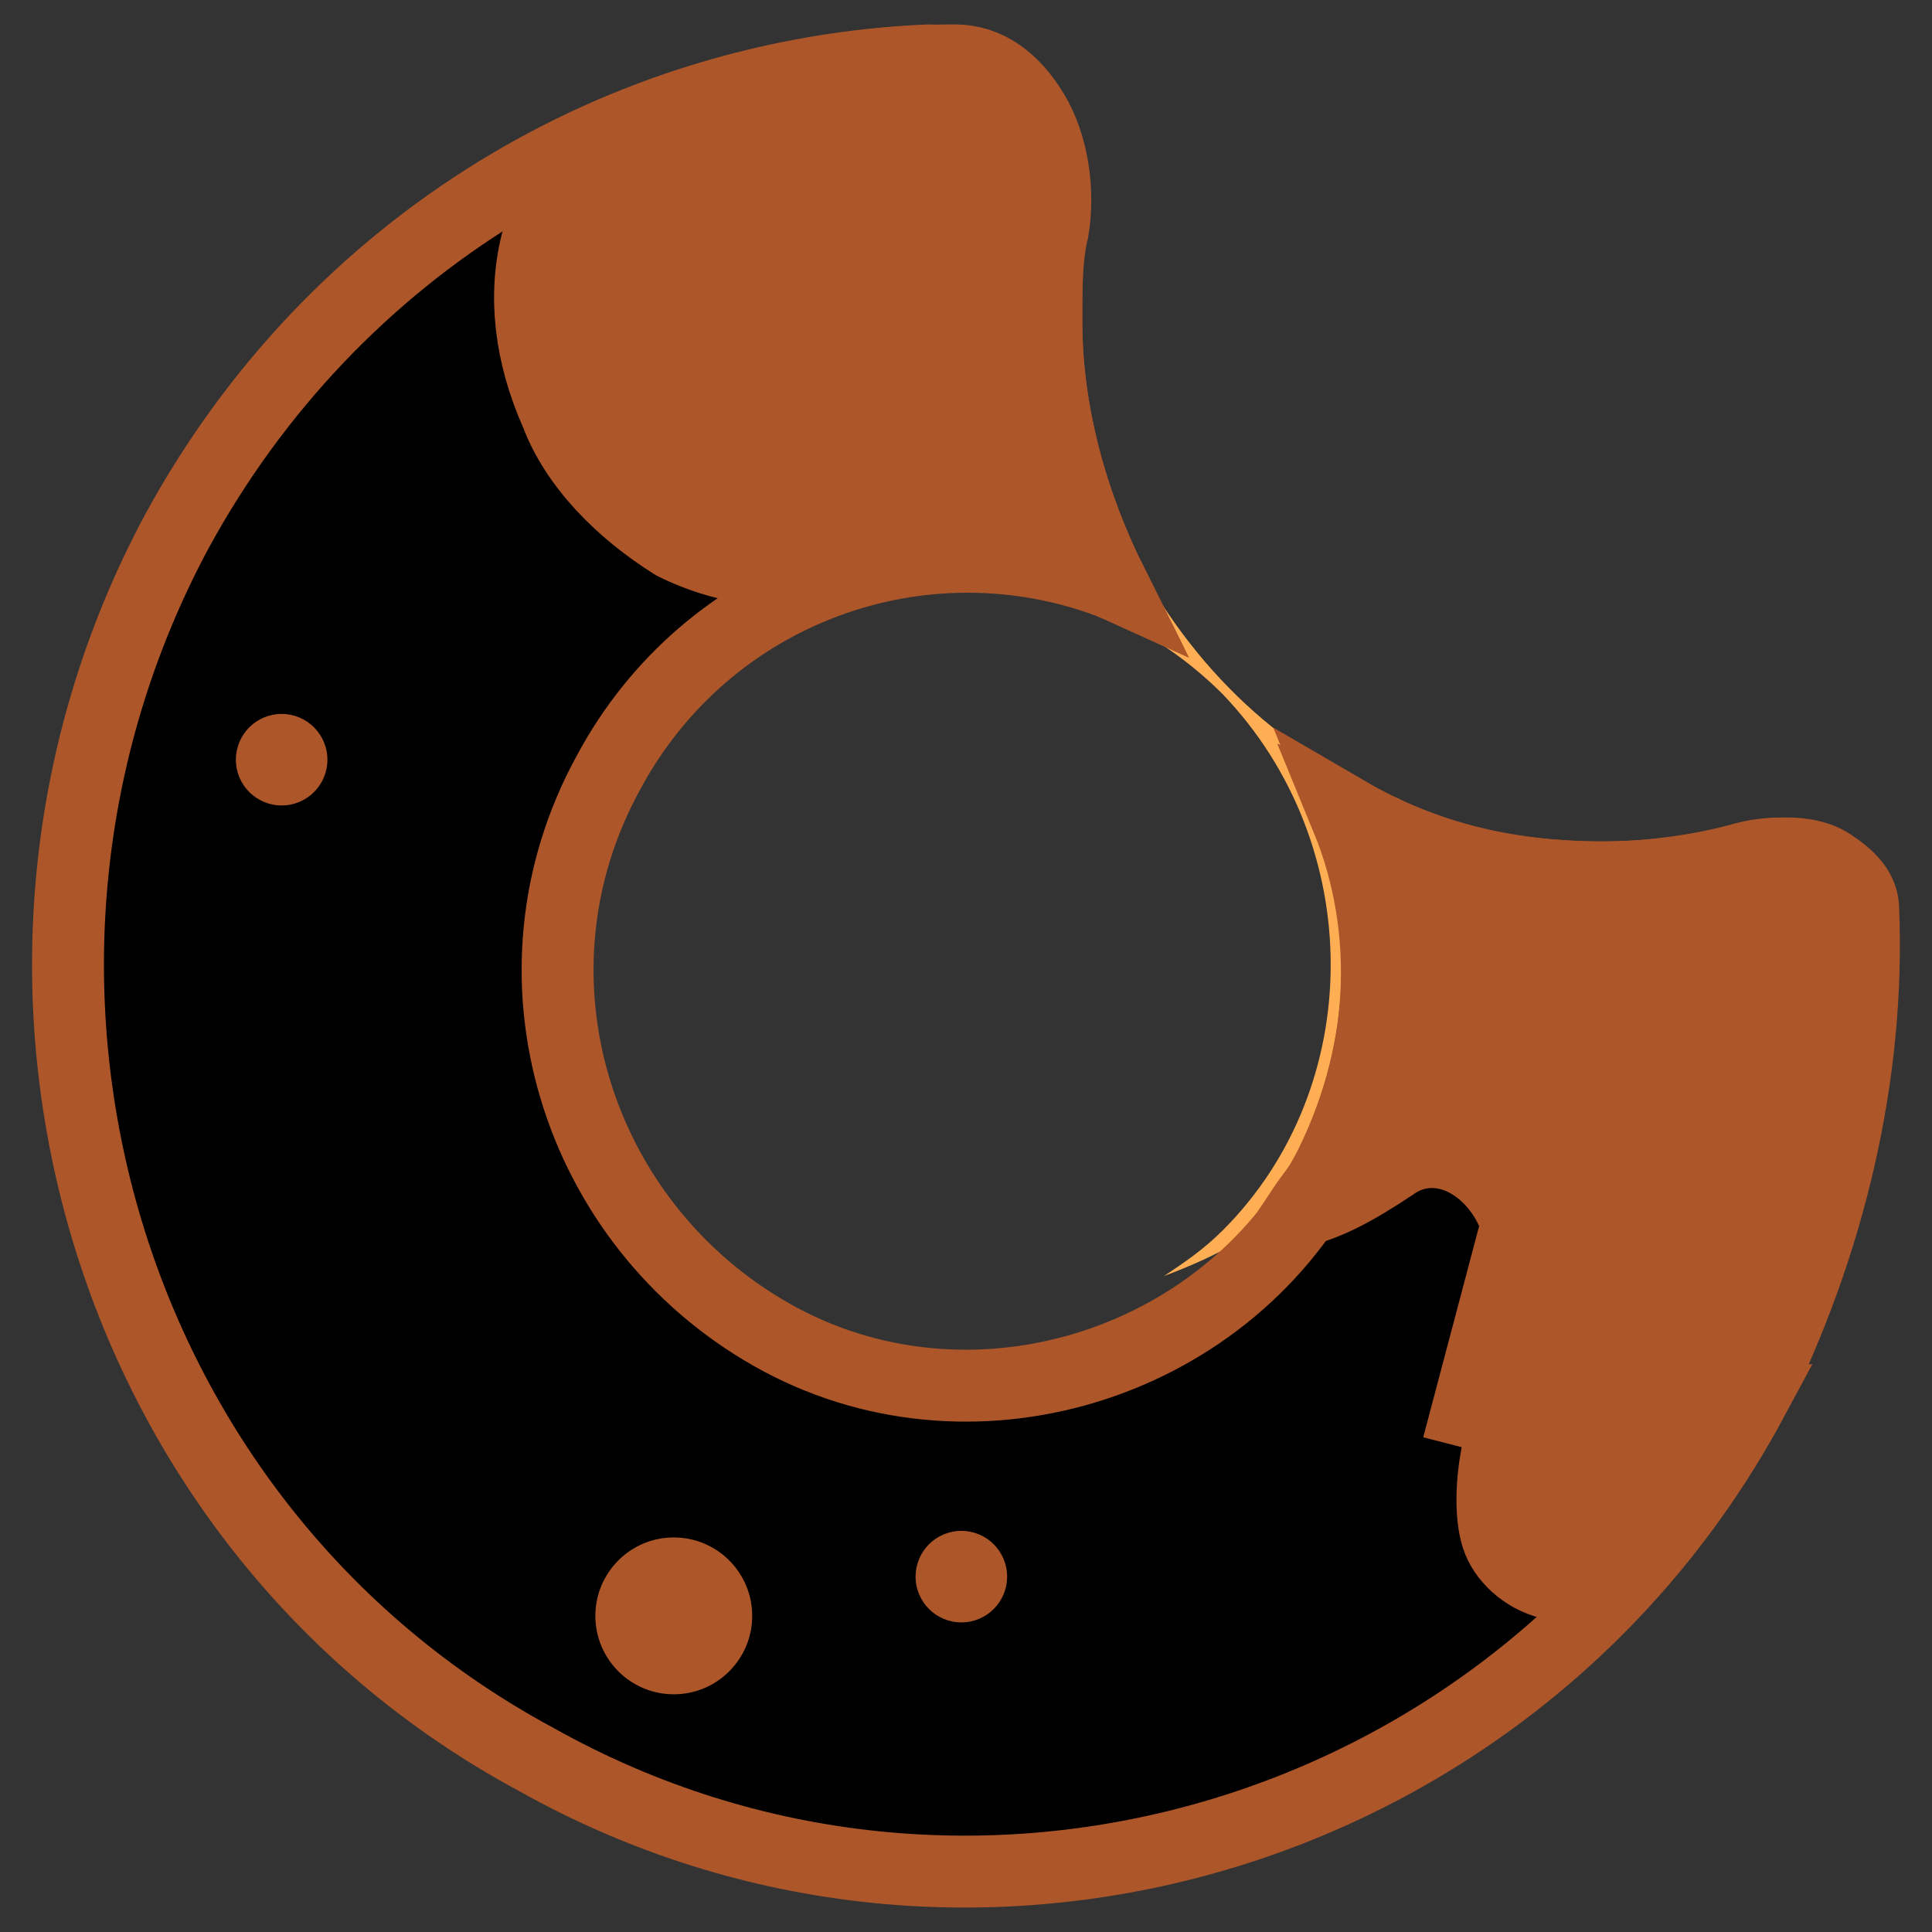 <!-- Generated by IcoMoon.io -->
<svg version="1.1" xmlns="http://www.w3.org/2000/svg" viewBox="0 0 32 32">
<rect x="0" y="0" width="32" height="32" fill="#333333" stroke="none"/>
<title>bake</title>
<path fill="#fff" d="M23.934 15.506c0.216-0.108 0.541 0.108 0.541 0.325l0.433 1.624c0.108 0.216-0.108 0.541-0.325 0.541-0.216 0.108-0.541-0.108-0.541-0.325l-0.433-1.624c-0.108-0.216 0-0.541 0.325-0.541zM11.485 3.382c-0.108-0.216-0.108-0.541 0.108-0.649l1.407-0.974c0.216-0.108 0.541-0.108 0.649 0.108 0.108 0.325 0.108 0.541-0.108 0.758l-1.407 0.974c-0.216 0-0.541 0-0.649-0.216z"></path>
<path fill="#ffae54" d="M18.738 9.119c-1.624-0.325-3.356-0.108-4.871 0.866 2.165-0.758 4.655-0.216 6.387 1.515 2.382 2.49 2.382 6.495 0 8.877-0.325 0.325-0.649 0.541-0.974 0.758 0.866-0.325 1.732-0.758 2.382-1.515 1.732-1.732 2.165-4.222 1.515-6.387-1.84-0.649-3.464-2.165-4.438-4.113z"></path>
<path fill="#000" stroke="#ac562a" stroke-linejoin="miter" stroke-linecap="butt" stroke-miterlimit="4" stroke-width="1.191" d="M29.022 23.191v0c-3.897 7.253-12.99 9.959-20.135 5.954-7.253-3.897-9.851-13.098-5.954-20.351 2.598-4.763 7.361-7.577 12.449-7.794 0.649 0 1.191 0.325 1.515 0.974s0.541 1.515 0.433 2.382c0 0.325 0 0.649 0 0.974 0 1.515 0.433 3.031 1.082 4.33-3.139-1.191-6.712 0.108-8.335 3.139-1.84 3.356-0.541 7.469 2.706 9.31s7.469 0.541 9.201-2.706v0c0.974-1.84 1.082-4.005 0.325-5.846 1.299 0.649 2.706 0.974 4.222 0.974 0.866 0 1.624-0.108 2.49-0.325 0.433-0.108 0.974-0.108 1.299 0.108s0.541 0.433 0.541 0.758c0.108 2.706-0.541 5.521-1.84 8.119z"></path>
<path fill="#ac562a" stroke="#ac562a" stroke-linejoin="miter" stroke-linecap="butt" stroke-miterlimit="4" stroke-width="1.191" d="M25.125 20.269l0.541-0.216c0 0 0 0 0 0 0.433 1.082-0.108 2.057-0.433 2.815 0 0 0 0 0 0.108-0.216 0.433-0.433 0.758-0.433 1.082-0.108 0.541-0.108 1.082 0 1.407s0.433 0.649 0.866 0.758c0.325 0.108 0.866 0 1.515-0.433 2.598-3.031 3.789-6.928 3.572-10.608 0-0.325-0.216-0.649-0.541-0.866s-0.866-0.216-1.299-0.108c-0.758 0.216-1.624 0.325-2.382 0.325-1.515 0-2.923-0.325-4.222-1.082 0.758 1.84 0.649 3.897-0.216 5.737-0.108 0.325-0.325 0.541-0.541 0.866 0.433-0.108 0.866-0.325 1.515-0.758 0.758-0.541 1.732 0 2.057 0.974zM25.125 20.269c0.325 0.866-0.108 1.624-0.433 2.382-0.216 0.433-0.433 0.866-0.541 1.299l0.974-3.68zM14.733 9.227v0 0c-1.515 0.433-2.706 0.216-3.572-0.216-0.866-0.541-1.624-1.299-1.949-2.165-0.433-0.974-0.541-1.949-0.325-2.815s0.649-1.515 1.299-1.84c1.84-0.758 3.789-1.191 5.629-1.191 0.541 0 0.974 0.325 1.299 0.866s0.433 1.299 0.325 1.949c-0.108 0.433-0.108 0.974-0.108 1.515 0 1.515 0.433 3.031 1.082 4.33-1.191-0.541-2.49-0.649-3.68-0.433z"></path>
<path fill="#ac562a" d="M5.423 12.583c0 0.419-0.339 0.758-0.758 0.758s-0.758-0.339-0.758-0.758c0-0.419 0.339-0.758 0.758-0.758s0.758 0.339 0.758 0.758z"></path>
<path fill="#ac562a" d="M16.681 26.114c0 0.419-0.339 0.758-0.758 0.758s-0.758-0.339-0.758-0.758c0-0.419 0.339-0.758 0.758-0.758s0.758 0.339 0.758 0.758z"></path>
<path fill="#ac562a" d="M12.459 26.764c0 0.717-0.582 1.299-1.299 1.299s-1.299-0.582-1.299-1.299c0-0.717 0.582-1.299 1.299-1.299s1.299 0.582 1.299 1.299z"></path>
</svg>
